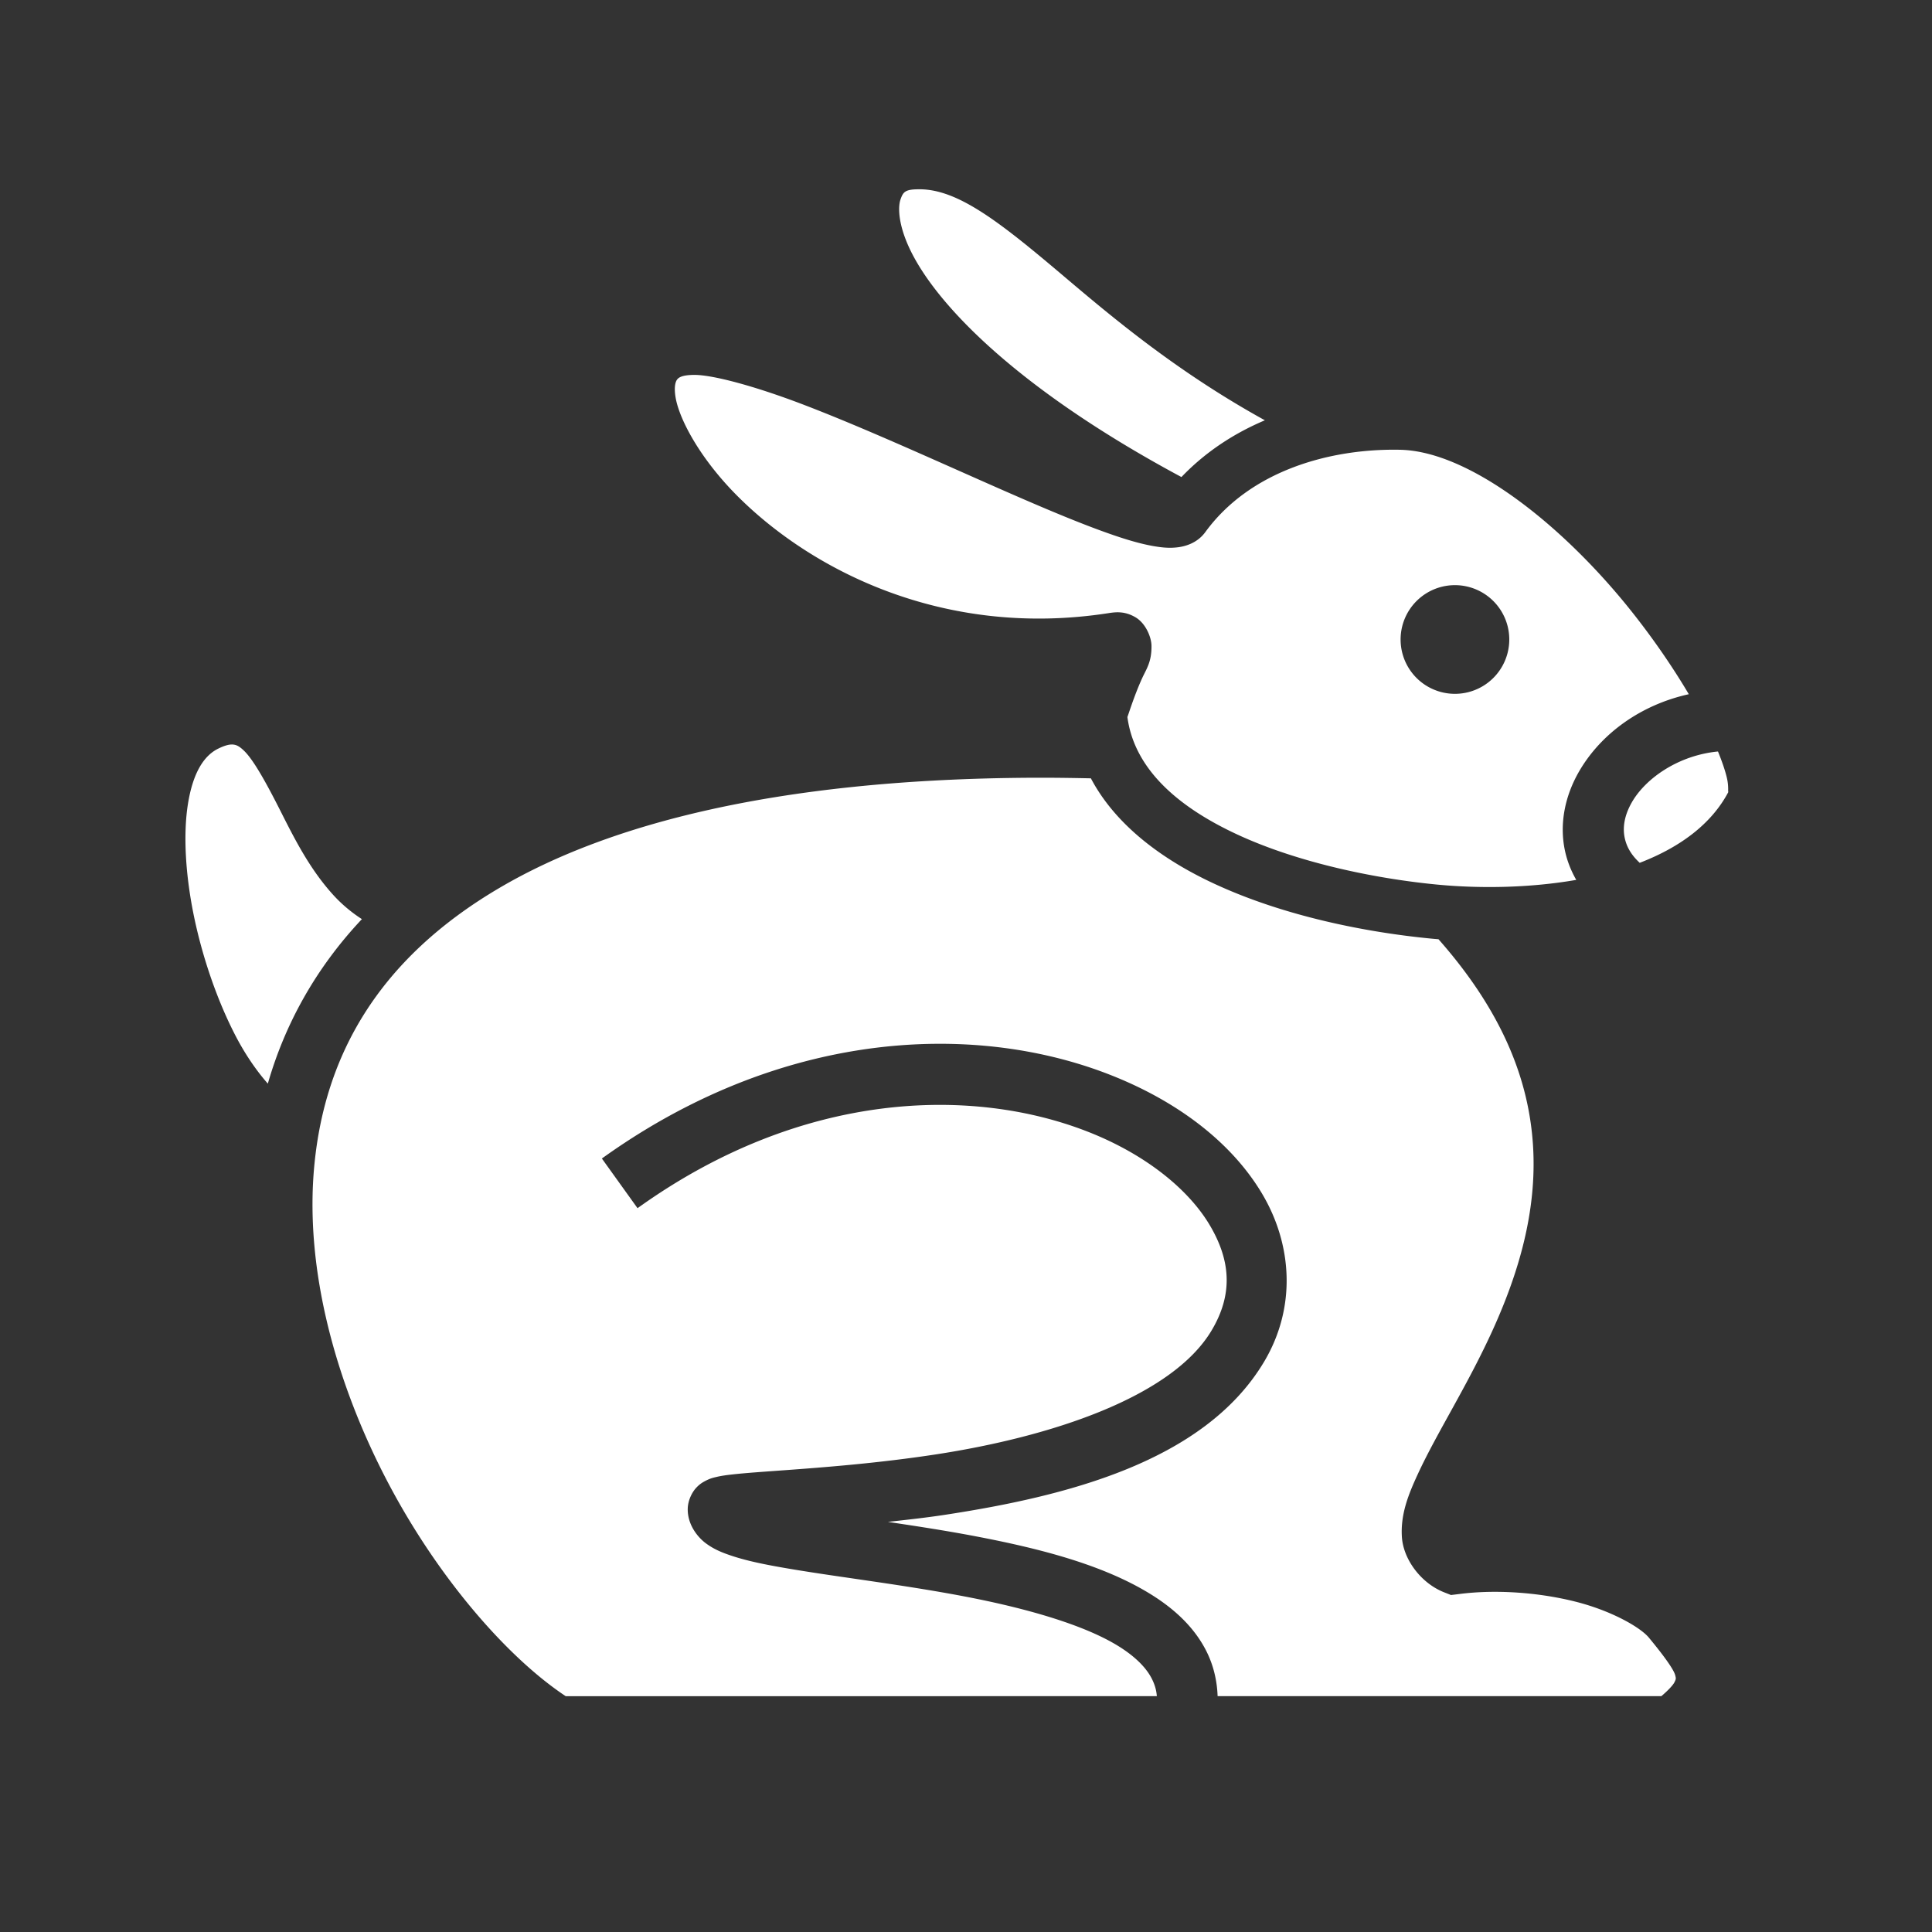 <svg style="height: 60px; width: 60px;" xmlns="http://www.w3.org/2000/svg" viewBox="0 0 512 512"><rect x="0" y="0" width="512" height="512" fill="#333333" stroke="none"/><g class="" style="" transform="translate(0,0)"><path d="M242.29 27.29c-4.165 0-4.79.695-5.593 3.058-.803 2.362-.714 8.368 4.065 17.097 8.758 16 32.356 39.726 78.675 64.582 7.15-7.48 15.604-12.92 24.57-16.713-25.48-14.076-44.05-29.58-58.892-42.158-18.93-16.04-31.326-25.867-42.826-25.867zm-66.274 54.66c-3.815.007-4.68.864-5.07 1.355-.39.49-1 1.882-.485 5.125 1.03 6.484 7.16 18.015 18 28.943 21.683 21.855 60.793 42.287 109.542 34.72 2.13-.33 4.725-.616 7.846 1.194 3.12 1.81 4.73 5.96 4.77 8.36.076 4.807-1.495 6.874-2.722 9.546-2.452 5.345-4.35 11.657-4.375 11.47v.003c1.98 15 14.374 26.28 32.396 34.63 18.023 8.353 40.75 13.004 58.875 14.737 12.552 1.2 27.23.995 40.9-1.388-1.555-2.715-2.676-5.576-3.31-8.516-1.763-8.156.105-16.39 4.093-23.327 6.392-11.12 18.112-19.685 32.36-22.83-4.64-7.837-10.434-16.323-17.024-24.592-19.92-24.992-47.433-46.955-67.978-47.384-20.465-.427-44.107 6.055-57.367 24.242-2.24 3.07-5.56 4.144-8.018 4.46-2.457.318-4.623.1-6.92-.284-4.592-.766-9.7-2.373-15.613-4.527-11.825-4.308-26.625-10.89-42.127-17.774-15.502-6.883-31.668-14.06-45.744-19.44-14.076-5.38-26.546-8.735-32.027-8.724zm224.422 61.915a16 16 0 0 1 15.533 15.994 16 16 0 0 1-32 0 16 16 0 0 1 16.467-15.995zM39.79 190.777c-.804.006-2.017.25-4.017 1.24a9 9 0 0 0-.002 0c-4.252 2.103-7.437 7.213-8.883 16.325-1.447 9.11-.696 21.27 1.888 33.53 2.585 12.263 6.954 24.683 12.116 34.634 3.023 5.827 6.386 10.568 9.53 14.133 4.966-17.297 13.943-33.833 27.697-48.44-3.153-2.038-5.968-4.422-8.365-7.046-7.05-7.717-11.604-16.873-15.648-24.877-4.045-8.003-7.82-14.854-10.64-17.605-1.408-1.376-2.22-1.714-2.99-1.84-.192-.032-.414-.057-.683-.055zm437.63 2.06c-11.655 1.13-21.29 7.89-25.342 14.936-2.183 3.797-2.794 7.368-2.105 10.555.51 2.36 1.71 4.797 4.408 7.29 11.853-4.564 21.157-11.42 26.145-20.938-.286.42.182-1.32-.504-4.184-.494-2.07-1.397-4.71-2.6-7.66zm-198.496 7.724c-2.463-.004-4.896.007-7.3.034-71.537.806-120.588 13.47-152.624 32.187-36.613 21.393-51.716 50.092-54.844 81.44-3.128 31.346 6.6 65.513 22 94.56 14.84 27.988 35.094 51.027 51.97 62.22H312.19c-.134-1.91-.67-3.555-1.502-5.188-1.637-3.21-4.918-6.56-10.032-9.687-10.228-6.256-27.12-11.045-44.812-14.438-17.693-3.392-36.175-5.596-50.625-8-7.227-1.2-13.393-2.377-18.532-4.125-2.57-.873-4.92-1.813-7.313-3.593-2.392-1.782-5.313-5.385-5.313-9.97 0-2.61 1.27-4.982 2.375-6.22 1.107-1.236 2.03-1.74 2.75-2.124 1.442-.765 2.283-.952 3.125-1.156 1.686-.408 3.238-.605 5.125-.813 3.776-.414 8.714-.75 14.72-1.187 12.01-.875 28.107-2.106 44.968-4.688 33.722-5.162 69.382-16.778 81.156-36.437 6.403-10.69 5.69-20.67-.56-31.156-6.253-10.487-18.818-20.728-35.72-27.376-33.803-13.297-84.07-12.464-132.72 22.47l-10.5-14.627c33.327-23.93 67.99-33.66 99-33.78 18.608-.072 35.892 3.33 50.782 9.187 19.854 7.81 35.666 19.93 44.594 34.906 8.93 14.976 10.196 33.537.563 49.625-17.64 29.45-58.476 39.55-93.876 44.97-5.897.902-11.315 1.47-16.844 2.092 8.423 1.25 17.318 2.606 26.22 4.313 18.544 3.556 36.893 8.25 50.842 16.78 6.975 4.267 12.99 9.656 16.657 16.845 2.058 4.04 3.204 8.593 3.37 13.375h130.66c2.072-1.76 3.435-3.254 3.844-4.063.538-1.064.46-1.178.25-2.062-.423-1.77-3.667-6.165-7.78-11.125-2.527-3.044-11.017-7.917-21.658-10.594-10.64-2.677-23.344-3.65-34.25-2.22l-2.344.283-2.218-.876c-6.667-2.715-11.864-9.652-12.25-16.313-.386-6.66 1.89-12.352 4.72-18.467 5.655-12.23 14.802-26.366 22.186-42.72 7.384-16.352 12.907-34.52 11.72-53.843-1.153-18.73-8.467-38.93-27.84-60.88-.622-.052-1.248-.1-1.86-.16h-.002c-19.505-1.864-43.524-6.62-64.08-16.146-15.233-7.06-29.065-17.167-36.415-31.074-4.692-.1-9.332-.172-13.85-.18z" fill="#ffffff" fill-opacity="1" transform="translate(25.6, 25.6) scale(0.9, 0.9) rotate(0, 256, 256) skewX(0) skewY(0)"></path></g></svg>